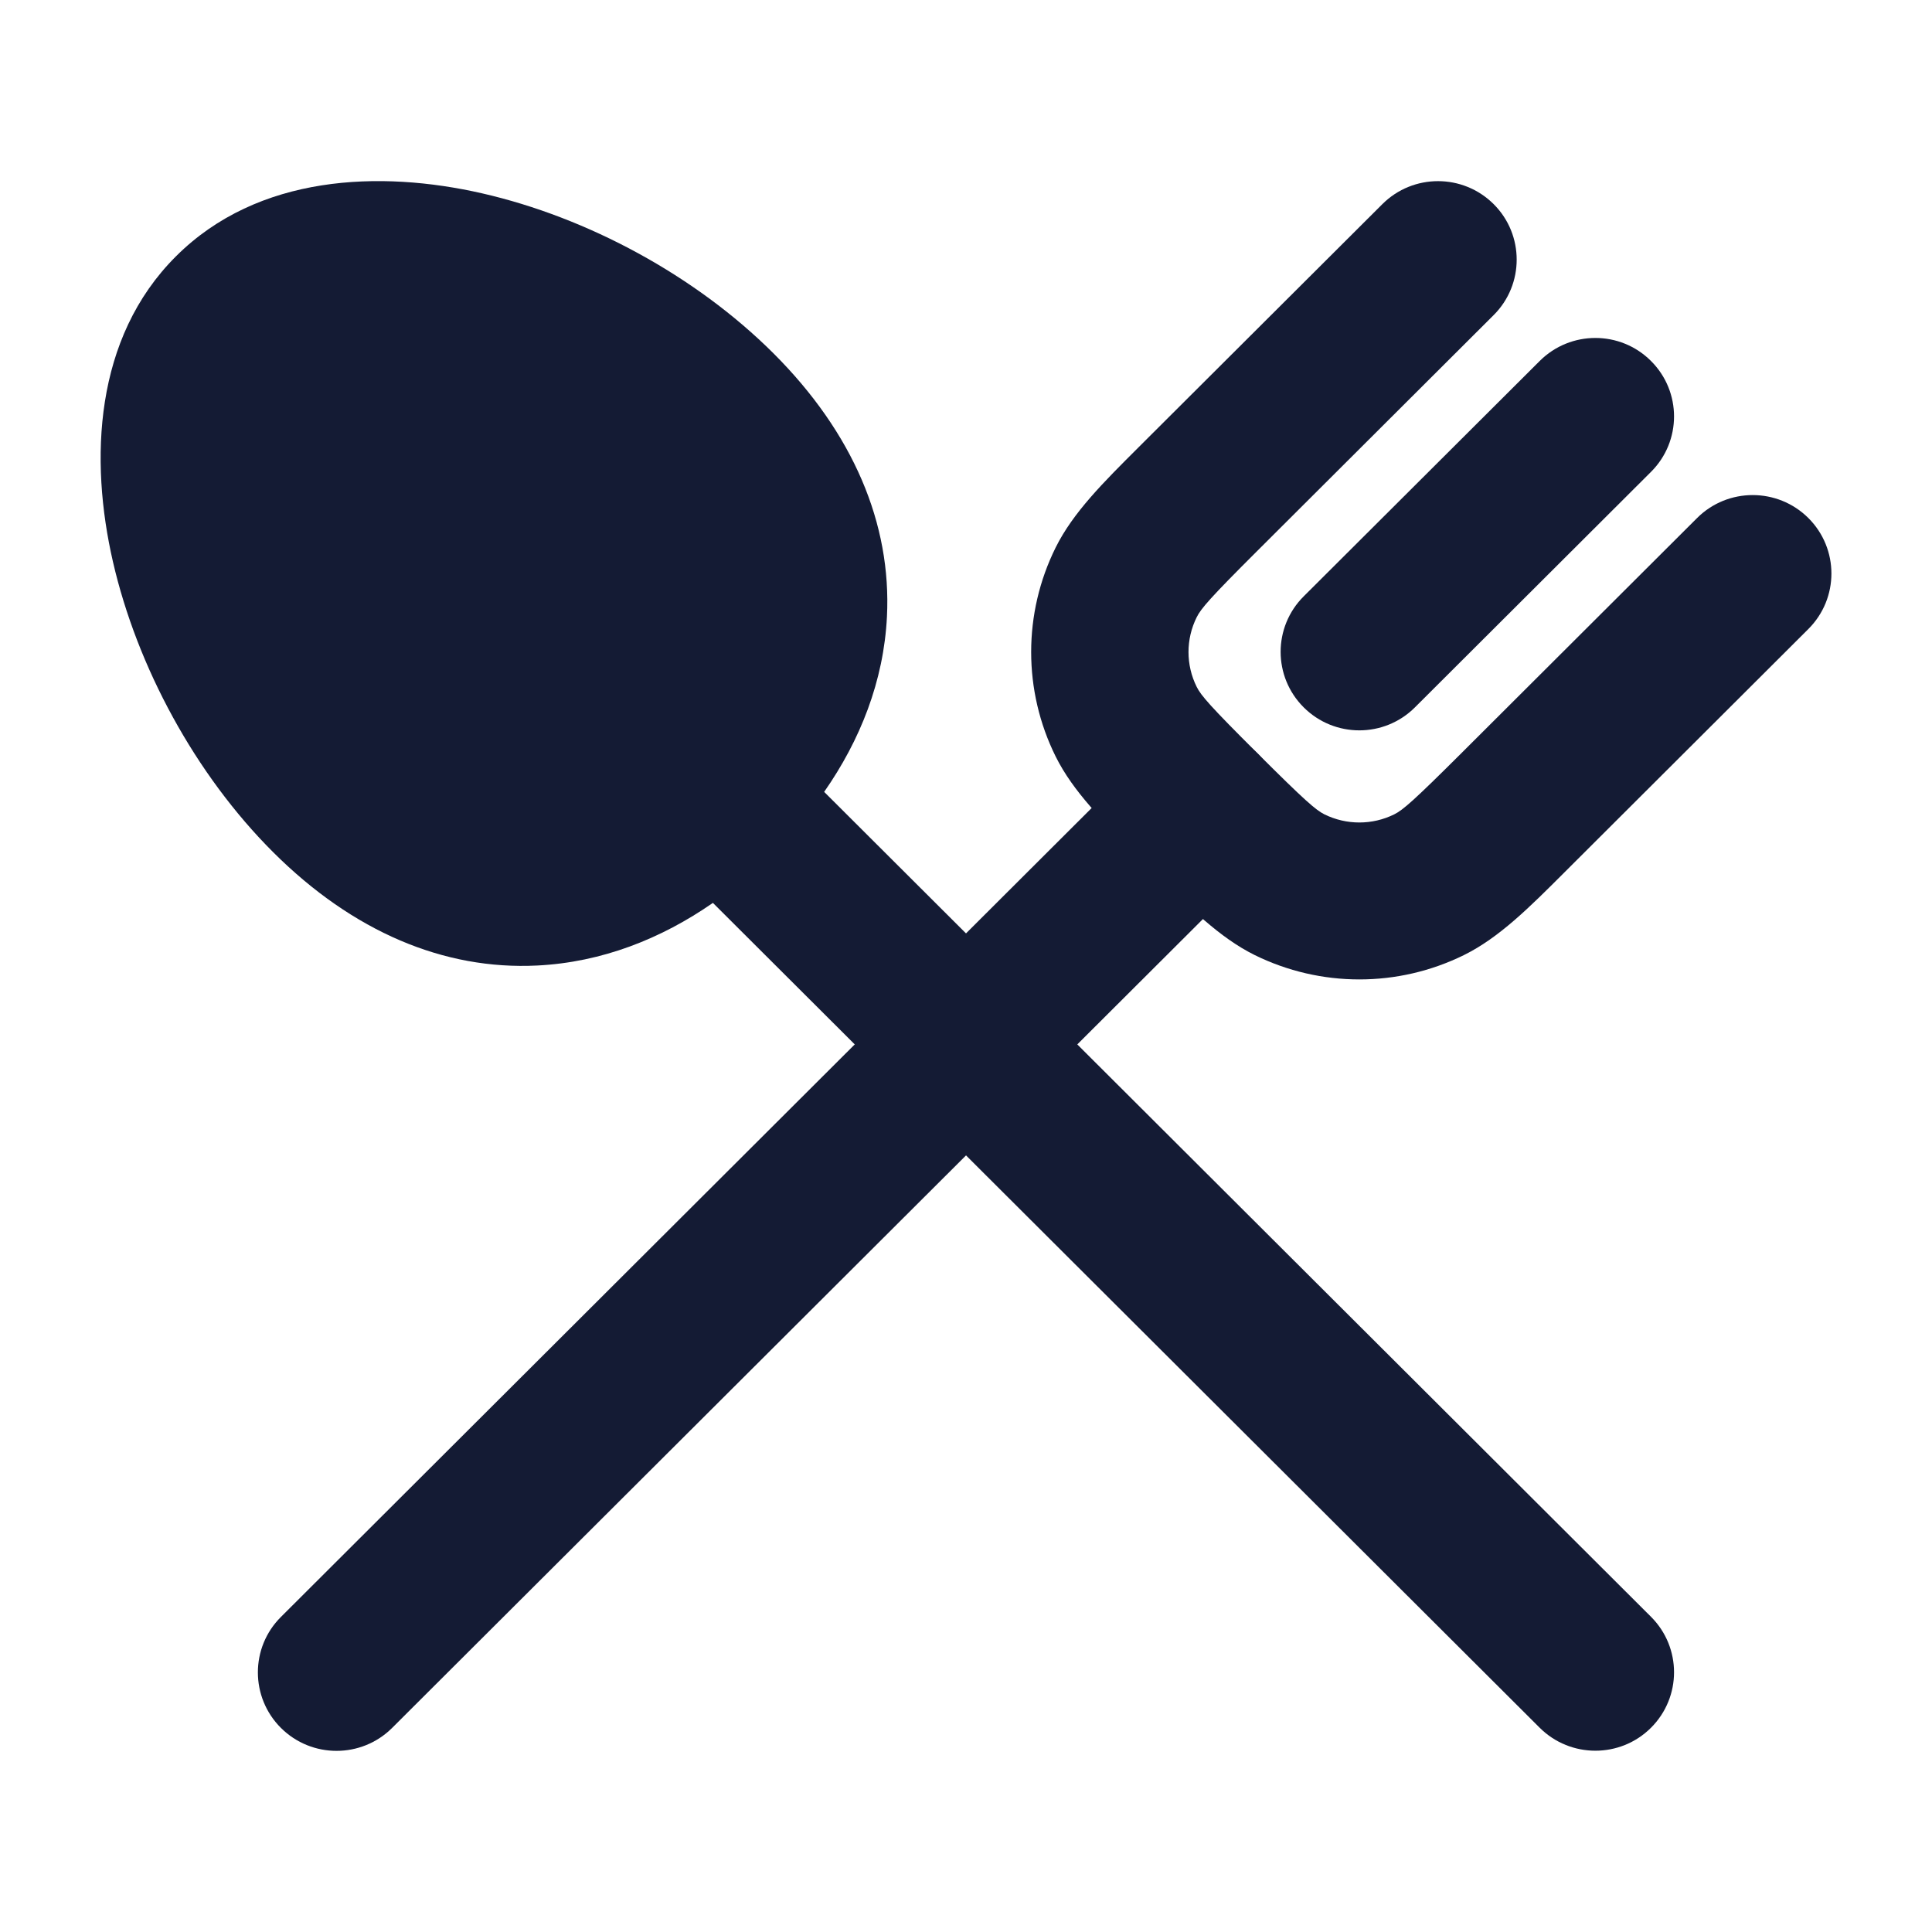 <svg width="24" height="24" viewBox="0 0 24 24" fill="none" xmlns="http://www.w3.org/2000/svg">
<path fill-rule="evenodd" clip-rule="evenodd" d="M15.623 9.36C16.004 9.741 16.004 10.358 15.623 10.739L4.872 21.464C4.49 21.845 3.872 21.845 3.49 21.465C3.108 21.084 3.108 20.466 3.49 20.086L14.24 9.36C14.622 8.979 15.241 8.979 15.623 9.36Z" fill="#141B34"/>
<path d="M18.555 2.536C18.936 2.916 18.936 3.534 18.555 3.914L15.623 6.839C15.034 7.426 14.919 7.56 14.866 7.667C14.73 7.94 14.73 8.26 14.866 8.533C14.919 8.64 15.034 8.773 15.623 9.36C16.211 9.947 16.345 10.062 16.452 10.116C16.726 10.251 17.047 10.251 17.32 10.116C17.428 10.062 17.561 9.947 18.15 9.36L21.082 6.435C21.463 6.055 22.082 6.055 22.464 6.435C22.846 6.816 22.846 7.433 22.464 7.814L19.436 10.835C19 11.271 18.624 11.647 18.188 11.863C17.368 12.268 16.405 12.268 15.584 11.863C15.149 11.647 14.772 11.271 14.336 10.835L14.144 10.643C13.708 10.209 13.33 9.833 13.114 9.398C12.708 8.58 12.708 7.619 13.114 6.801C13.33 6.366 13.708 5.991 14.144 5.556L17.172 2.536C17.554 2.155 18.173 2.155 18.555 2.536Z" fill="#141B34"/>
<path fill-rule="evenodd" clip-rule="evenodd" d="M20.509 4.484C20.891 4.864 20.891 5.482 20.509 5.862L17.577 8.787C17.195 9.168 16.577 9.168 16.195 8.787C15.813 8.406 15.813 7.789 16.195 7.408L19.127 4.484C19.509 4.103 20.128 4.103 20.509 4.484Z" fill="#141B34"/>
<path d="M5.99 2.402C4.723 2.112 3.205 2.167 2.186 3.184C1.167 4.2 1.112 5.714 1.403 6.978C1.703 8.283 2.426 9.621 3.394 10.587C4.385 11.575 5.517 12.052 6.674 11.994C7.476 11.954 8.214 11.662 8.856 11.216L19.127 21.463C19.509 21.843 20.128 21.843 20.509 21.463C20.891 21.082 20.891 20.465 20.509 20.084L10.238 9.837C10.685 9.197 10.978 8.461 11.018 7.661C11.076 6.506 10.598 5.377 9.607 4.388C8.639 3.423 7.297 2.701 5.99 2.402Z" fill="#141B34"/>
</svg>
